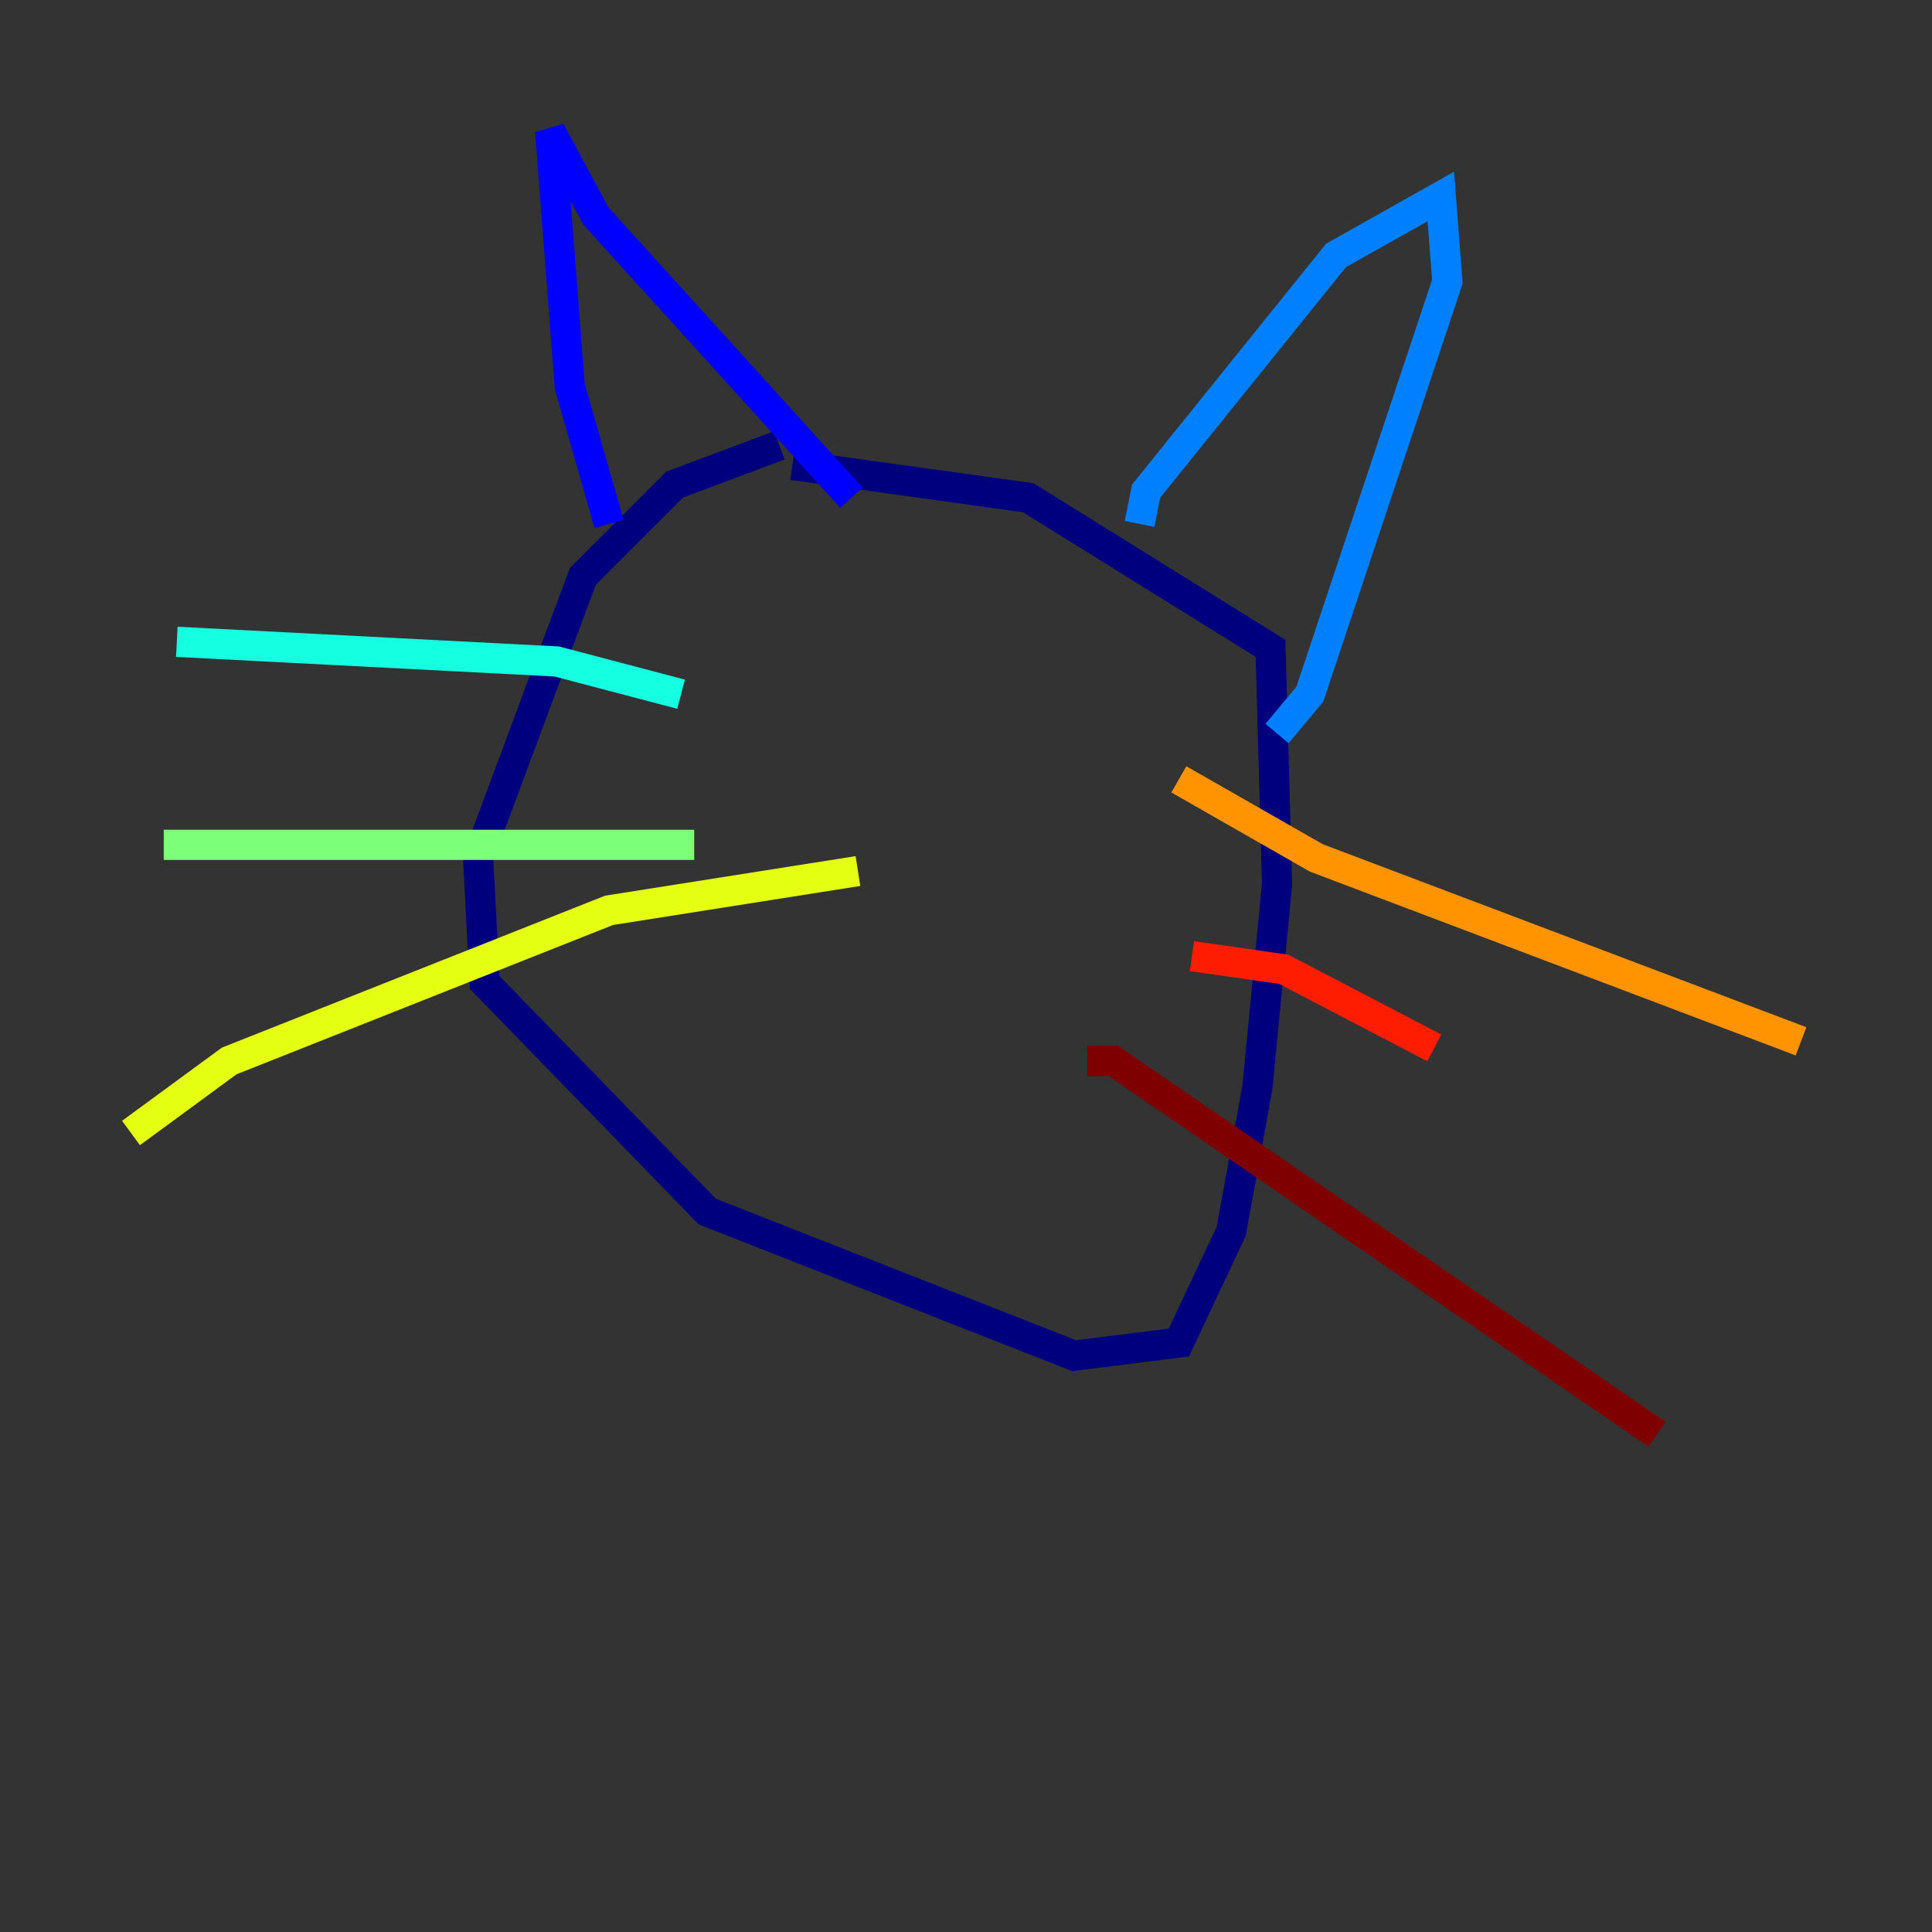 <?xml version="1.0" encoding="utf-8" ?>
<svg baseProfile="tiny" height="128" version="1.2" viewBox="0,0,128,128" width="128" xmlns="http://www.w3.org/2000/svg" xmlns:ev="http://www.w3.org/2001/xml-events" xmlns:xlink="http://www.w3.org/1999/xlink"><rect x="0" y="0" width="128" height="128" fill="#333333" stroke="none"/><defs /><polyline fill="none" points="51.634,29.505 44.691,32.108 38.617,38.183 31.675,56.841 32.108,65.085 46.861,80.271 71.159,89.817 78.102,88.949 81.573,81.573 83.308,72.027 84.61,58.576 84.176,42.956 68.122,32.976 52.502,30.807" stroke="#00007f" stroke-width="2" /><polyline fill="none" points="40.352,34.712 37.749,25.6 36.447,8.678 39.485,14.319 56.407,32.976" stroke="#0000ff" stroke-width="2" /><polyline fill="none" points="75.498,34.712 75.932,32.542 88.515,16.922 95.458,13.017 95.891,18.658 86.78,45.993 84.61,48.597" stroke="#0080ff" stroke-width="2" /><polyline fill="none" points="11.715,42.522 36.881,43.824 45.125,45.993" stroke="#15ffe1" stroke-width="2" /><polyline fill="none" points="10.848,55.973 45.993,55.973" stroke="#7cff79" stroke-width="2" /><polyline fill="none" points="8.678,75.064 15.186,70.291 40.352,60.312 56.841,57.709" stroke="#e4ff12" stroke-width="2" /><polyline fill="none" points="78.102,51.634 87.214,56.841 119.322,68.99" stroke="#ff9400" stroke-width="2" /><polyline fill="none" points="78.969,63.349 85.044,64.217 95.024,69.424" stroke="#ff1d00" stroke-width="2" /><polyline fill="none" points="72.027,70.291 73.763,70.291 109.776,95.024" stroke="#7f0000" stroke-width="2" /></svg>